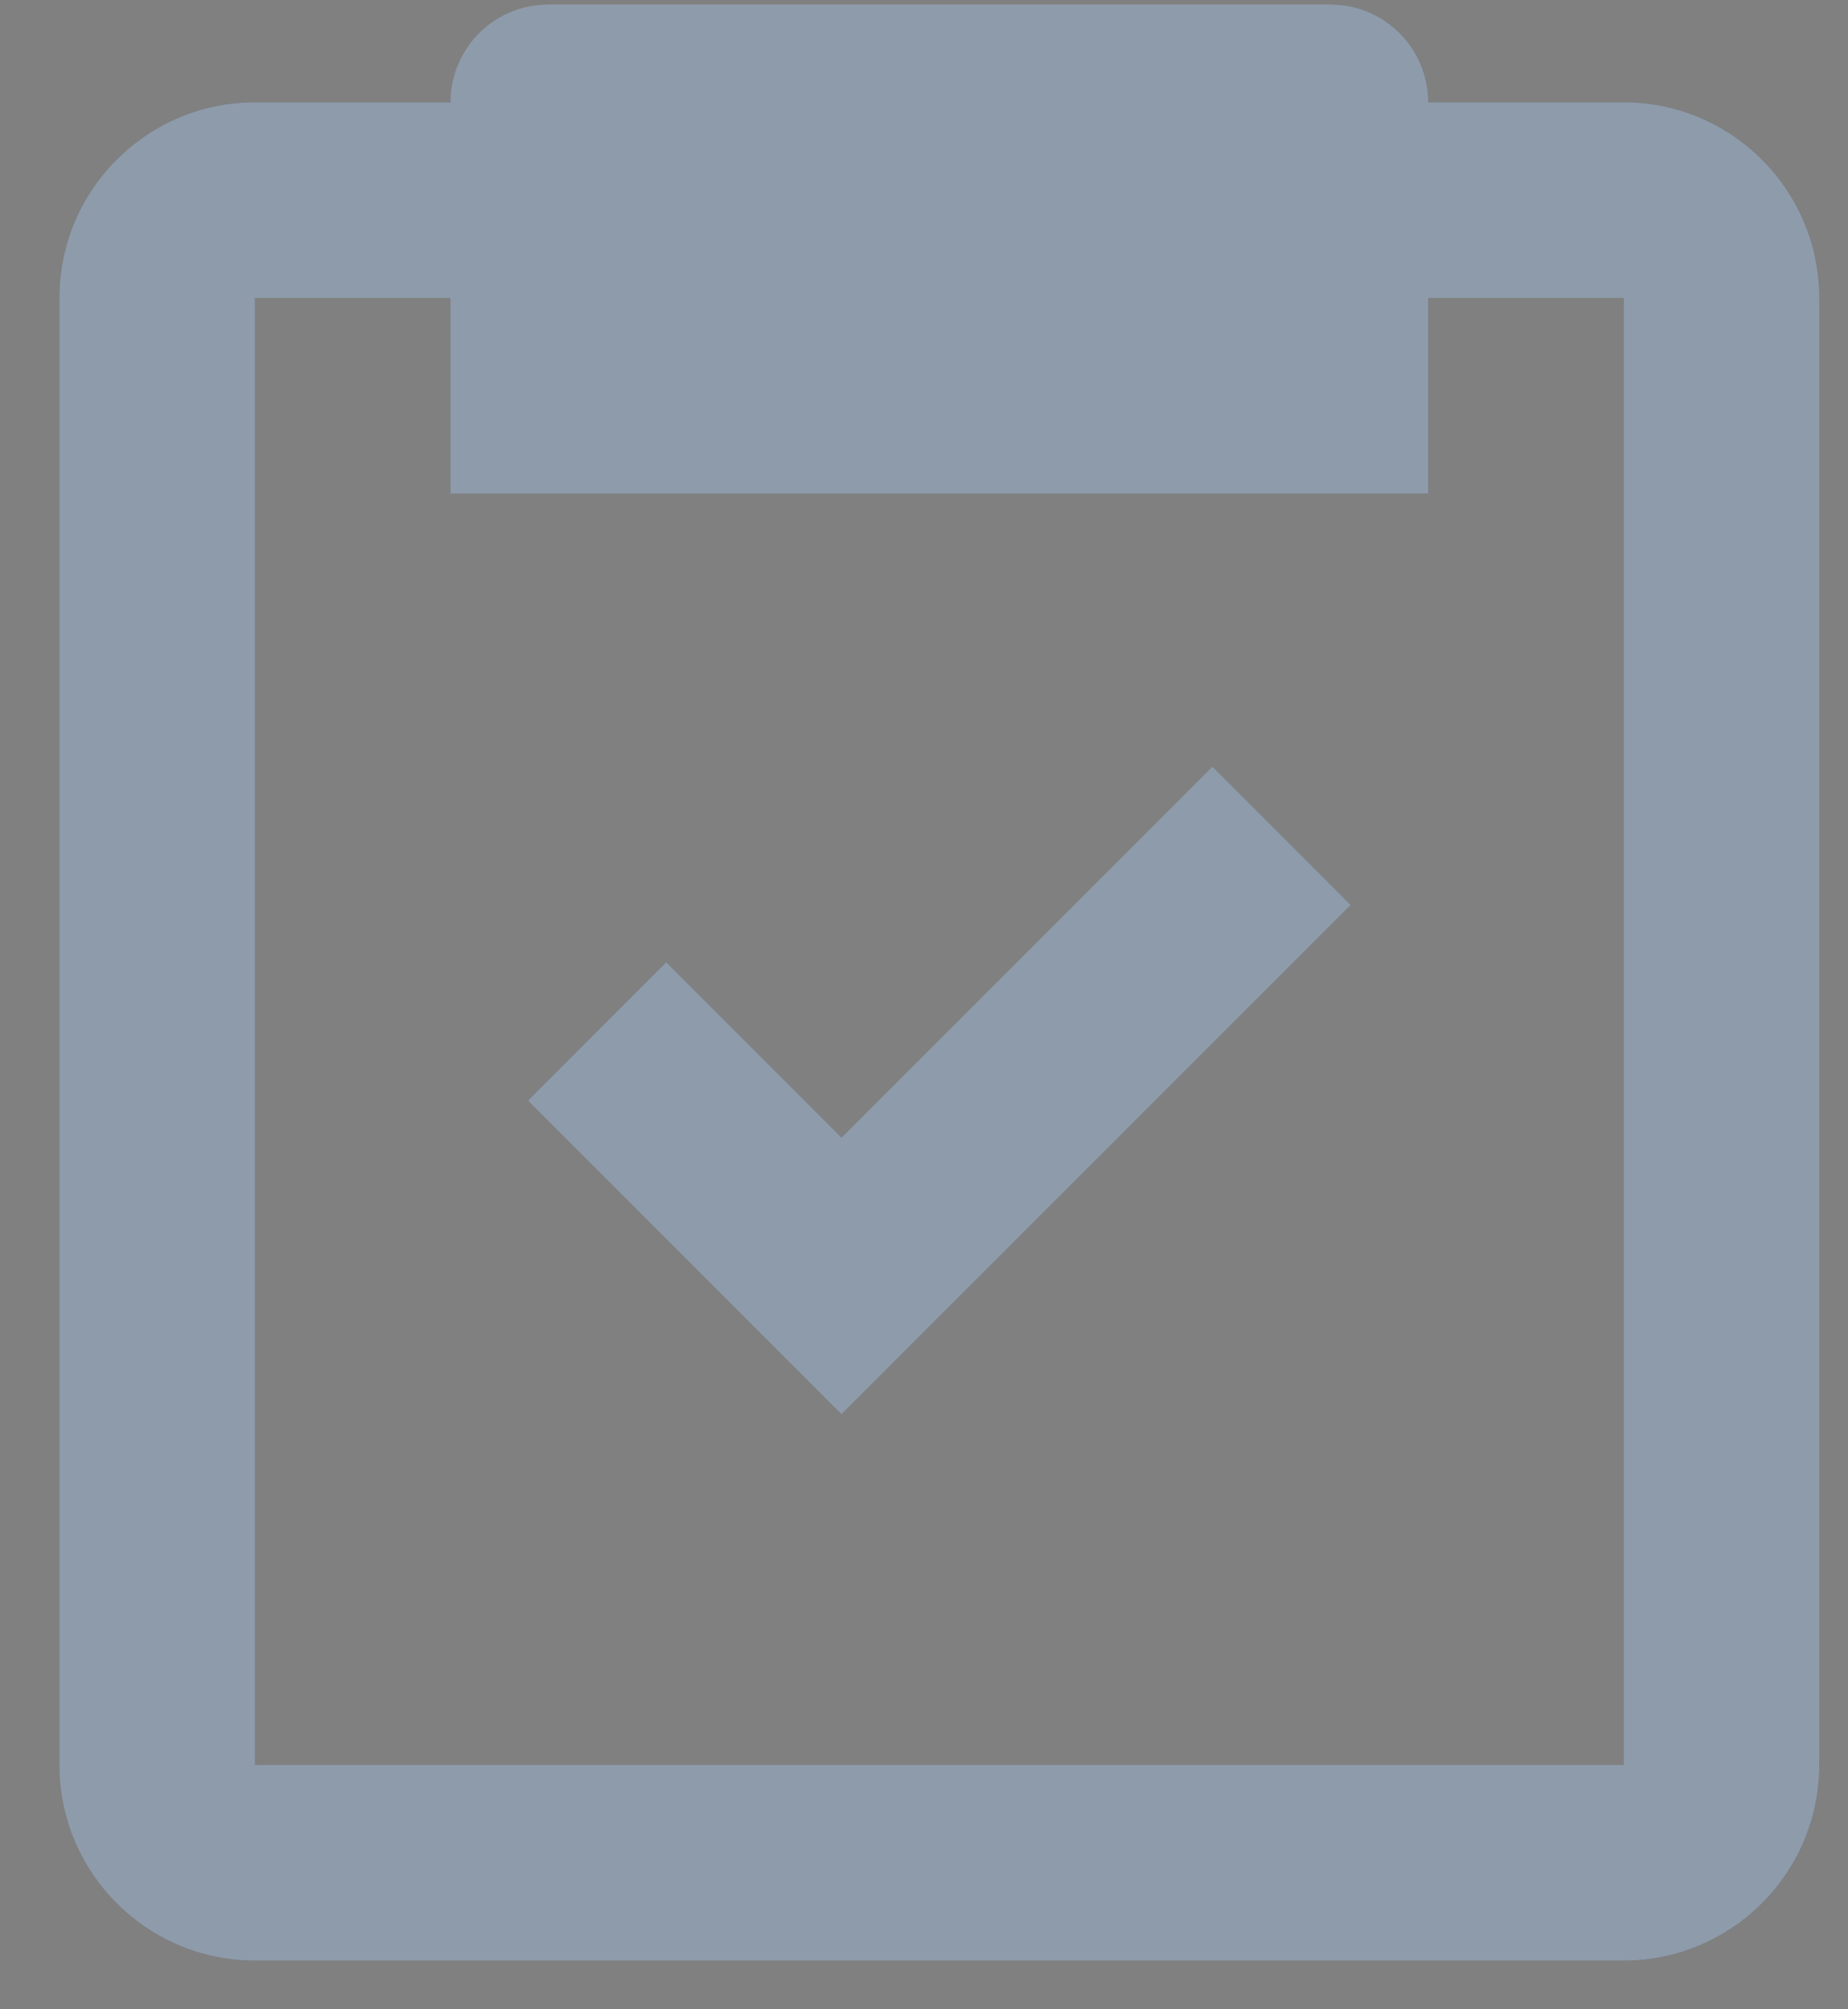 <svg width="23" height="25" viewBox="0 0 23 25" fill="none" xmlns="http://www.w3.org/2000/svg">
<rect x="0" y="0" width="23" height="25" fill="#808080" stroke="none"/>
<g id="Icon">
<g id="bx-task">
<g id="Combined Shape">
<path fill-rule="evenodd" clip-rule="evenodd" d="M3.172 24.394H20.209C21.551 24.394 22.642 23.302 22.642 21.96V3.707C22.642 2.365 21.551 1.273 20.209 1.273H17.775C17.775 0.6 17.231 0.056 16.558 0.056H6.823C6.15 0.056 5.606 0.6 5.606 1.273H3.172C1.83 1.273 0.739 2.365 0.739 3.707V21.96C0.739 23.302 1.83 24.394 3.172 24.394ZM3.172 3.707H5.606V6.141H17.775V3.707H20.209V21.96H3.172V3.707ZM8.292 11.973L10.473 14.155L15.089 9.539L16.81 11.26L10.473 17.596L6.571 13.694L8.292 11.973Z" fill="#435971"/>
<path fill-rule="evenodd" clip-rule="evenodd" d="M3.172 24.394H20.209C21.551 24.394 22.642 23.302 22.642 21.96V3.707C22.642 2.365 21.551 1.273 20.209 1.273H17.775C17.775 0.6 17.231 0.056 16.558 0.056H6.823C6.15 0.056 5.606 0.6 5.606 1.273H3.172C1.83 1.273 0.739 2.365 0.739 3.707V21.96C0.739 23.302 1.83 24.394 3.172 24.394ZM3.172 3.707H5.606V6.141H17.775V3.707H20.209V21.96H3.172V3.707ZM8.292 11.973L10.473 14.155L15.089 9.539L16.81 11.26L10.473 17.596L6.571 13.694L8.292 11.973Z" fill="white" fill-opacity="0.4"/>
</g>
</g>
</g>
</svg>
